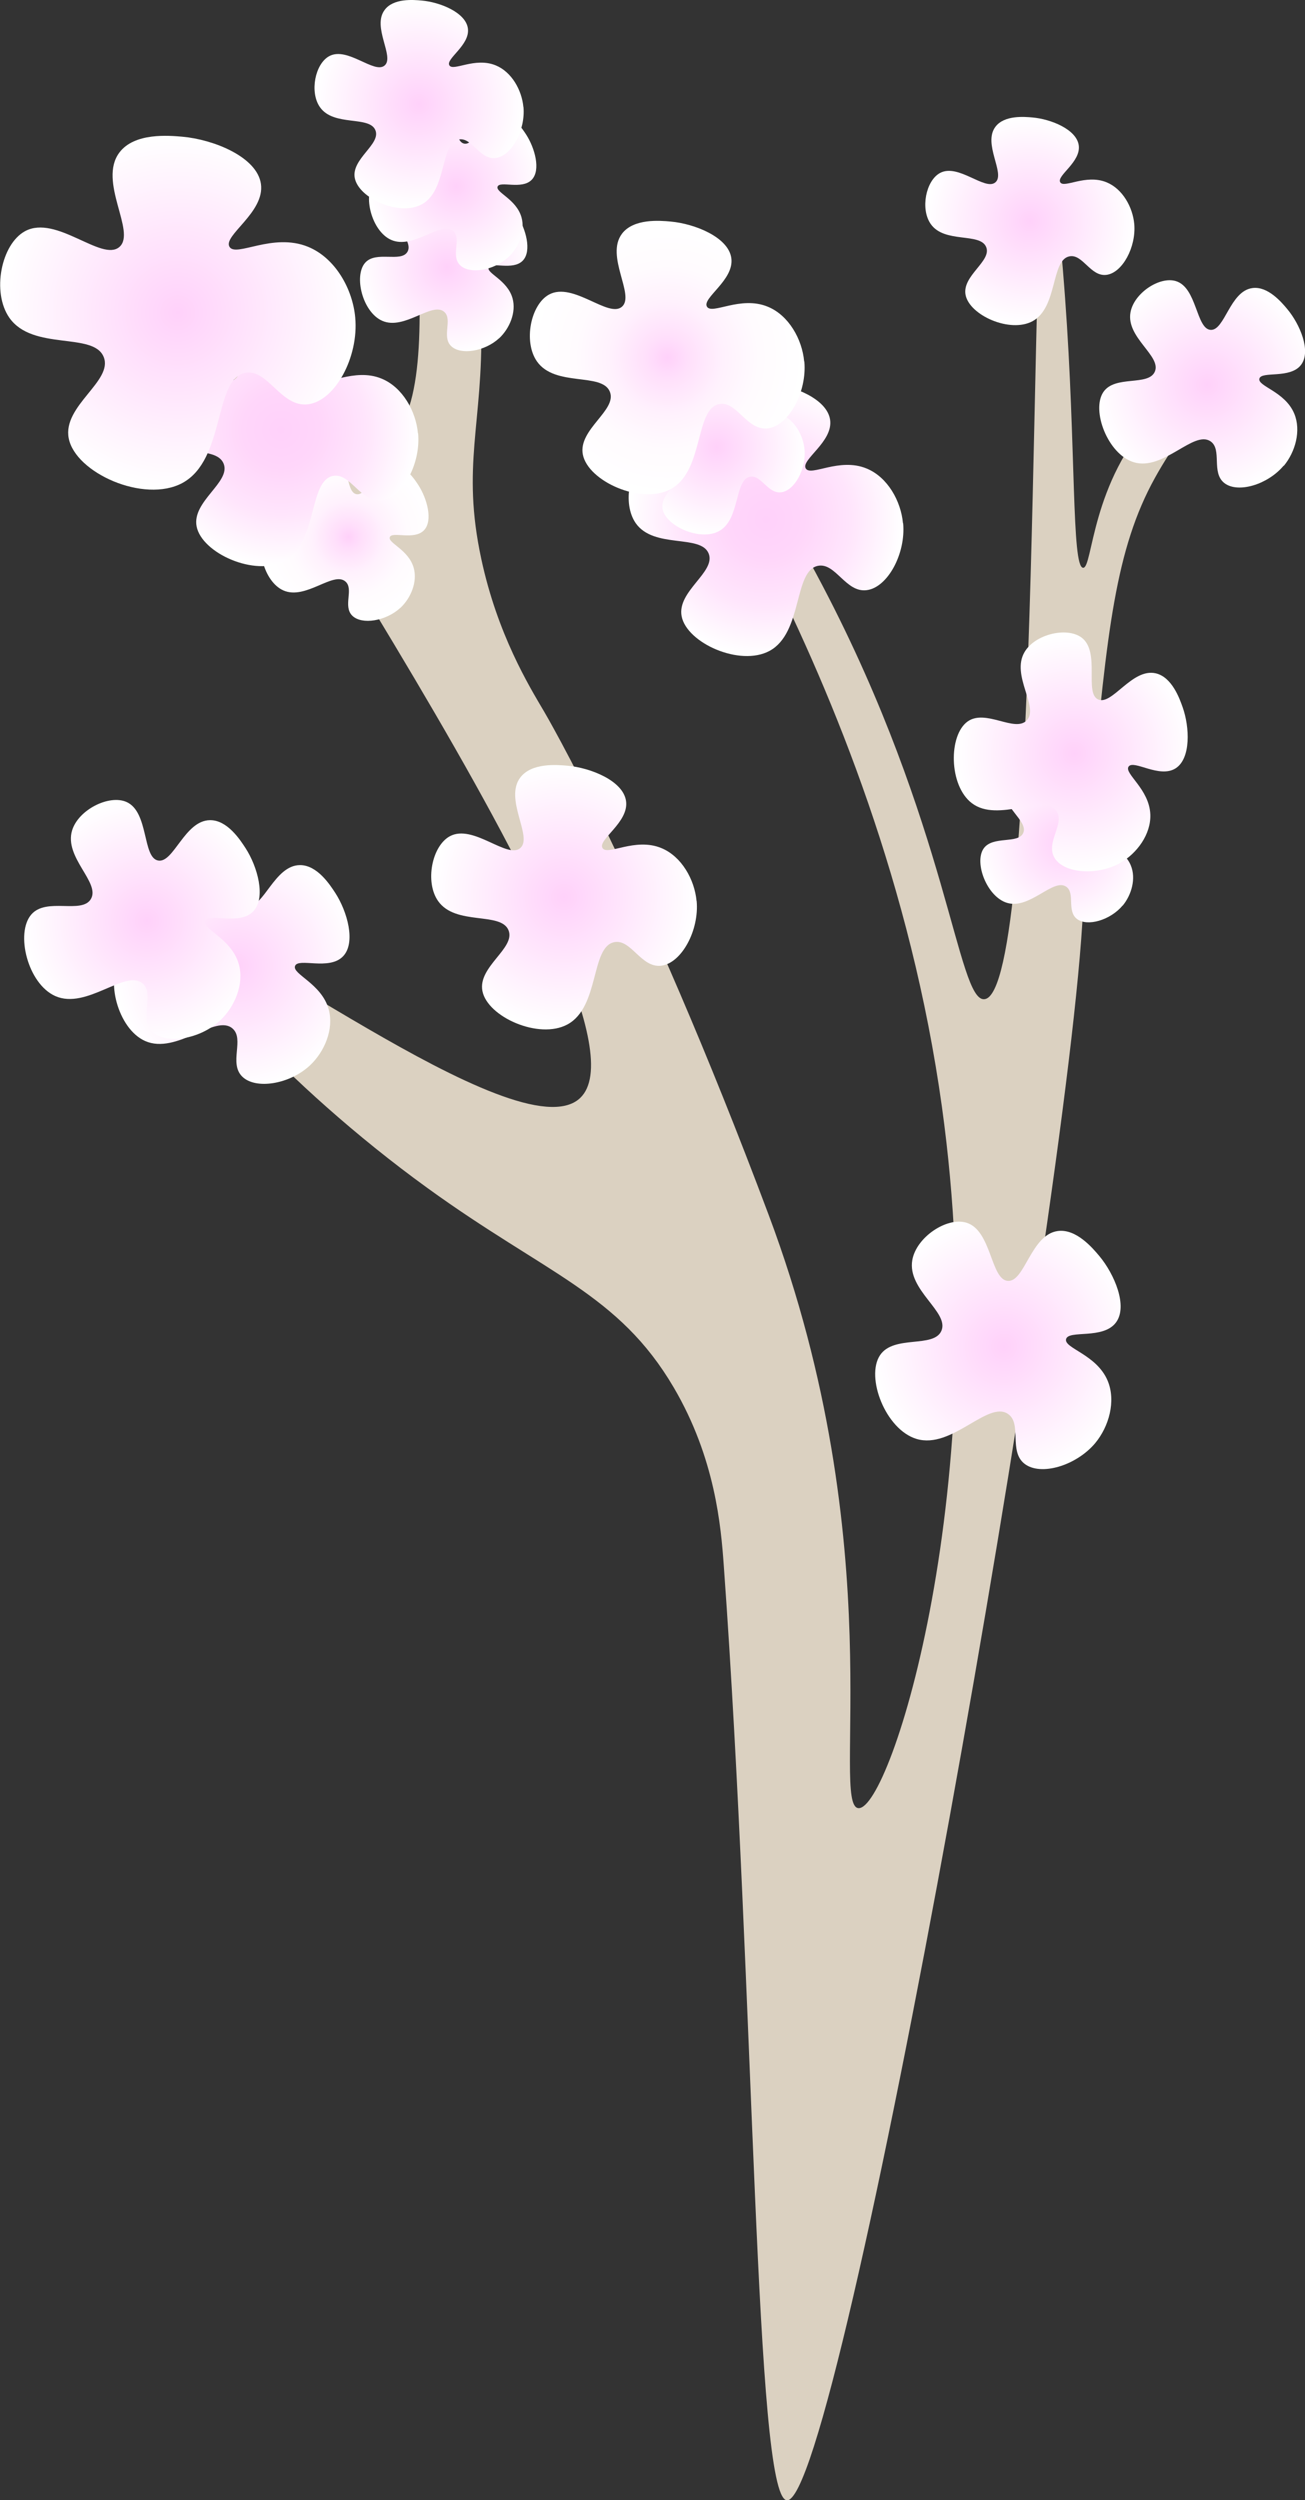 <?xml version="1.0" encoding="UTF-8"?>
<svg id="Layer_2" data-name="Layer 2" xmlns="http://www.w3.org/2000/svg" xmlns:xlink="http://www.w3.org/1999/xlink" viewBox="0 0 145.29 278.17">
  <rect x="0" y="0" width="145.29" height="278.17" fill="#333333" stroke="none"/>
  <defs>
    <style>
      .cls-1 {
        fill: #dbd1c1;
      }

      .cls-2 {
        fill: url(#radial-gradient-10);
      }

      .cls-3 {
        fill: url(#radial-gradient-17);
      }

      .cls-4 {
        fill: url(#radial-gradient-11);
      }

      .cls-5 {
        fill: url(#radial-gradient-16);
      }

      .cls-6 {
        fill: url(#radial-gradient-15);
      }

      .cls-7 {
        fill: url(#radial-gradient-12);
      }

      .cls-8 {
        fill: url(#radial-gradient-14);
      }

      .cls-9 {
        fill: url(#radial-gradient-13);
      }

      .cls-10 {
        fill: url(#radial-gradient-6);
      }

      .cls-11 {
        fill: url(#radial-gradient-5);
      }

      .cls-12 {
        fill: url(#radial-gradient-3);
      }

      .cls-13 {
        fill: url(#radial-gradient-4);
      }

      .cls-14 {
        fill: url(#radial-gradient-9);
      }

      .cls-15 {
        fill: url(#radial-gradient-8);
      }

      .cls-16 {
        fill: url(#radial-gradient-7);
      }

      .cls-17 {
        fill: url(#radial-gradient-2);
      }

      .cls-18 {
        fill: url(#radial-gradient);
      }
    </style>
    <radialGradient id="radial-gradient" cx="70.66" cy="54.91" fx="70.66" fy="54.91" r="9.76" gradientTransform="translate(38.73 -29.75) rotate(52.11)" gradientUnits="userSpaceOnUse">
      <stop offset="0" stop-color="#ffd1fa"/>
      <stop offset=".15" stop-color="#ffdffb"/>
      <stop offset=".41" stop-color="#fff1fd"/>
      <stop offset=".68" stop-color="#fffbfe"/>
      <stop offset="1" stop-color="#fff"/>
    </radialGradient>
    <radialGradient id="radial-gradient-2" cx="85.29" cy="57.79" fx="85.29" fy="57.79" r="15.25" gradientUnits="userSpaceOnUse">
      <stop offset="0" stop-color="#ffd1fa"/>
      <stop offset=".28" stop-color="#ffd6fa"/>
      <stop offset=".62" stop-color="#ffe5fc"/>
      <stop offset="1" stop-color="#fff"/>
    </radialGradient>
    <radialGradient id="radial-gradient-3" cx="53.74" cy="27.81" fx="53.74" fy="27.81" r="9.76" gradientTransform="translate(38.73 -29.75) rotate(52.11)" gradientUnits="userSpaceOnUse">
      <stop offset="0" stop-color="#ffd1fa"/>
      <stop offset="1" stop-color="#fff"/>
    </radialGradient>
    <radialGradient id="radial-gradient-4" cx="100.68" cy="94.02" fx="100.68" fy="94.02" r="13.74" xlink:href="#radial-gradient-3"/>
    <radialGradient id="radial-gradient-5" cx="90.59" cy="98.84" fx="90.59" fy="98.84" r="13.74" xlink:href="#radial-gradient-3"/>
    <radialGradient id="radial-gradient-6" cx="31.29" cy="47.79" fx="31.29" fy="47.79" r="15.25" xlink:href="#radial-gradient-2"/>
    <radialGradient id="radial-gradient-7" cx="19.79" cy="34.79" fx="19.79" fy="34.79" r="19.74" gradientTransform="matrix(1, 0, 0, 1, 0, 0)" xlink:href="#radial-gradient-3"/>
    <radialGradient id="radial-gradient-8" cx="62.79" cy="99.82" fx="62.79" fy="99.82" r="14.75" gradientTransform="matrix(1, 0, 0, 1, 0, 0)" xlink:href="#radial-gradient-3"/>
    <radialGradient id="radial-gradient-9" cx="111.79" cy="149.82" fx="111.79" fy="149.82" r="14.75" gradientTransform="translate(138.68 -35.17) rotate(45)" xlink:href="#radial-gradient-3"/>
    <radialGradient id="radial-gradient-10" cx="52.12" cy="58.16" fx="52.12" fy="58.16" r="12.36" gradientTransform="translate(138.68 -35.17) rotate(45)" xlink:href="#radial-gradient-3"/>
    <radialGradient id="radial-gradient-11" cx="76.87" cy="105.52" fx="76.87" fy="105.52" r="9.54" gradientTransform="translate(138.68 -35.17) rotate(45)" xlink:href="#radial-gradient-3"/>
    <radialGradient id="radial-gradient-12" cx="71.73" cy="97.94" fx="71.73" fy="97.94" r="13.21" gradientTransform="translate(179.08 -22.01) rotate(65.55)" xlink:href="#radial-gradient-3"/>
    <radialGradient id="radial-gradient-13" cx="47.25" cy="21.49" fx="47.25" fy="21.49" r="9.76" xlink:href="#radial-gradient-3"/>
    <radialGradient id="radial-gradient-14" cx="79.79" cy="49.74" fx="79.79" fy="49.74" r="9.76" gradientTransform="matrix(1, 0, 0, 1, 0, 0)" xlink:href="#radial-gradient-3"/>
    <radialGradient id="radial-gradient-15" cx="46.65" cy="11.59" fx="46.65" fy="11.59" r="11.62" gradientTransform="matrix(1, 0, 0, 1, 0, 0)" xlink:href="#radial-gradient-3"/>
    <radialGradient id="radial-gradient-16" cx="114.65" cy="24.59" fx="114.65" fy="24.59" r="11.62" gradientTransform="matrix(1, 0, 0, 1, 0, 0)" xlink:href="#radial-gradient-3"/>
    <radialGradient id="radial-gradient-17" cx="74.29" cy="39.79" fx="74.29" fy="39.79" r="15.25" gradientUnits="userSpaceOnUse">
      <stop offset="0" stop-color="#ffd1fa"/>
      <stop offset=".16" stop-color="#ffe0fb"/>
      <stop offset=".41" stop-color="#fff1fd"/>
      <stop offset=".67" stop-color="#fffbfe"/>
      <stop offset="1" stop-color="#fff"/>
    </radialGradient>
  </defs>
  <g id="Background">
    <g>
      <path class="cls-1" d="m85.58,135.17c13.87,36.97,6.82,65.81,10,66,3.57.21,15.12-36.07,9.29-78.01-6.83-49.18-34.43-83.76-32.29-84.99,1.26-.72,10.75,11.26,19,27,14,26.69,15.01,46.21,18,46,6.54-.46,4.9-93.96,7-94,.82-.01,1.88,14.34,2,16,1.23,16.72.71,29.89,2,30,1.1.1.85-9.57,8-17,3.17-3.29,7.34-5.68,8-5,.77.79-4.11,4.98-8,12-4.38,7.91-5.32,17.05-7,35-.52,5.59-.79,8.39-1,13-1.5,32.52-27.13,177.92-33,177-3.57-.56-3.52-55.85-7-104-.31-4.34-.95-11.93-5.57-19.8-6.14-10.45-14.14-12.58-27.43-22.2-16.02-11.59-28.5-25.94-27-28,2.33-3.19,37.1,24.48,44,18,10.05-9.44-45.23-85.76-42-88,1.56-1.08,13.49,17.48,20,15,8.82-3.36.39-42.56,3-43,1.57-.27,7.68,13.35,8,30,.21,10.94-2.23,15.64,0,26,1.8,8.4,5.3,14.12,7,17,0,0,10.93,18.51,25,56Z"/>
      <path class="cls-18" d="m44.58,67.62c-1.59,1.48-4.29,1.93-5.36.88-1.07-1.06.2-2.96-.76-3.8-1.35-1.18-4.43,2.09-6.91.99-2.19-.97-3.18-4.99-1.9-6.45,1.2-1.38,3.99,0,4.71-1.22.77-1.3-2.15-3.28-1.48-5.43.51-1.64,2.92-2.84,4.29-2.24,1.79.78,1.25,4.39,2.51,4.63,1.23.24,2.1-3.17,4.1-3.19,1.38-.02,2.4,1.57,2.81,2.2.94,1.46,1.65,3.93.61,5.01-1.1,1.14-3.54.09-3.8.76-.25.65,2.09,1.39,2.66,3.42.44,1.57-.33,3.37-1.48,4.45Z"/>
      <path class="cls-17" d="m100.55,58.22c.31,3.38-1.73,7.15-4.06,7.44-2.33.3-3.46-3.08-5.41-2.71-2.75.53-1.68,7.46-5.41,9.47-3.29,1.77-9.2-.88-9.78-3.85-.54-2.8,3.83-4.92,3.01-6.98-.87-2.19-6.1-.5-8.12-3.38-1.53-2.19-.7-6.33,1.35-7.44,2.68-1.45,6.62,2.67,8.12,1.35,1.47-1.29-1.89-5.62,0-8.12,1.3-1.71,4.24-1.46,5.41-1.35,2.7.24,6.43,1.74,6.76,4.06.35,2.45-3.29,4.45-2.71,5.41.56.93,3.72-1.25,6.76,0,2.36.96,3.84,3.65,4.06,6.09Z"/>
      <path class="cls-12" d="m55.58,37.62c-1.59,1.48-4.29,1.93-5.36.88-1.07-1.06.2-2.96-.76-3.8-1.35-1.18-4.43,2.09-6.91.99-2.19-.97-3.18-4.99-1.9-6.45,1.2-1.38,3.99,0,4.71-1.22.77-1.3-2.15-3.28-1.48-5.43.51-1.64,2.92-2.84,4.29-2.24,1.79.78,1.25,4.39,2.51,4.63,1.23.24,2.1-3.17,4.1-3.19,1.38-.02,2.4,1.57,2.81,2.2.94,1.46,1.65,3.93.61,5.01-1.1,1.14-3.54.09-3.8.76-.25.65,2.09,1.39,2.66,3.42.44,1.57-.33,3.37-1.48,4.45Z"/>
      <path class="cls-13" d="m34.5,118.54c-2.24,2.09-6.04,2.72-7.54,1.23-1.5-1.49.28-4.17-1.07-5.34-1.9-1.66-6.23,2.94-9.73,1.39-3.08-1.36-4.47-7.02-2.67-9.08,1.69-1.94,5.61,0,6.63-1.72,1.08-1.83-3.02-4.62-2.09-7.64.71-2.3,4.11-4,6.04-3.16,2.52,1.1,1.76,6.18,3.53,6.52,1.73.33,2.95-4.45,5.77-4.49,1.94-.03,3.38,2.21,3.96,3.1,1.33,2.05,2.32,5.53.86,7.05-1.55,1.61-4.98.12-5.34,1.07-.35.91,2.94,1.95,3.74,4.81.62,2.21-.47,4.75-2.08,6.25Z"/>
      <path class="cls-11" d="m24.5,113.54c-2.24,2.09-6.04,2.72-7.54,1.23-1.5-1.49.28-4.17-1.07-5.34-1.9-1.66-6.23,2.94-9.73,1.39-3.08-1.36-4.47-7.02-2.67-9.08,1.69-1.94,5.61,0,6.63-1.72,1.08-1.83-3.02-4.62-2.09-7.64.71-2.3,4.11-4,6.04-3.16,2.52,1.1,1.76,6.18,3.53,6.52,1.73.33,2.95-4.45,5.77-4.49,1.94-.03,3.38,2.21,3.96,3.1,1.33,2.05,2.32,5.53.86,7.05-1.55,1.61-4.98.12-5.34,1.07-.35.91,2.94,1.95,3.74,4.81.62,2.21-.47,4.75-2.08,6.25Z"/>
      <path class="cls-10" d="m46.55,48.22c.31,3.38-1.73,7.15-4.06,7.44-2.33.3-3.46-3.08-5.41-2.71-2.75.53-1.68,7.46-5.41,9.47-3.29,1.77-9.2-.88-9.78-3.85-.54-2.8,3.83-4.92,3.01-6.98-.87-2.19-6.1-.5-8.12-3.38-1.53-2.19-.7-6.33,1.35-7.44,2.68-1.45,6.62,2.67,8.12,1.35,1.47-1.29-1.89-5.62,0-8.12,1.3-1.71,4.24-1.46,5.41-1.35,2.7.24,6.43,1.74,6.76,4.06.35,2.45-3.29,4.45-2.71,5.41.56.93,3.72-1.25,6.76,0,2.36.96,3.84,3.65,4.06,6.09Z"/>
      <path class="cls-16" d="m39.55,35.35c.4,4.38-2.24,9.25-5.25,9.63-3.02.38-4.48-3.99-7-3.5-3.55.69-2.17,9.65-7,12.26-4.26,2.29-11.91-1.13-12.65-4.98-.7-3.62,4.96-6.36,3.9-9.03-1.12-2.84-7.9-.65-10.51-4.38-1.98-2.84-.91-8.19,1.75-9.63,3.47-1.88,8.56,3.46,10.51,1.75,1.9-1.67-2.44-7.28,0-10.51,1.68-2.22,5.49-1.88,7-1.75,3.49.31,8.32,2.25,8.75,5.25.46,3.17-4.25,5.75-3.5,7,.72,1.2,4.81-1.61,8.75,0,3.05,1.25,4.97,4.72,5.25,7.88Z"/>
      <path class="cls-15" d="m77.56,100.24c.3,3.27-1.68,6.91-3.93,7.2-2.25.29-3.35-2.98-5.23-2.62-2.66.51-1.62,7.22-5.23,9.16-3.18,1.71-8.9-.85-9.46-3.72-.53-2.71,3.7-4.76,2.91-6.75-.84-2.12-5.9-.48-7.85-3.27-1.48-2.12-.68-6.12,1.31-7.2,2.59-1.41,6.4,2.58,7.85,1.31,1.42-1.25-1.83-5.44,0-7.85,1.26-1.66,4.1-1.41,5.23-1.31,2.61.23,6.22,1.68,6.54,3.93.34,2.37-3.18,4.3-2.62,5.23.54.9,3.6-1.21,6.54,0,2.28.93,3.71,3.53,3.93,5.89Z"/>
      <path class="cls-14" d="m121.94,160.55c-2.11,2.52-6.07,3.7-7.87,2.31-1.8-1.39-.26-4.48-1.85-5.55-2.24-1.52-6.25,3.96-10.18,2.78-3.46-1.04-5.69-6.89-4.06-9.32,1.54-2.29,5.98-.74,6.83-2.71.9-2.09-3.83-4.52-3.24-7.87.45-2.55,3.84-4.81,6.01-4.16,2.83.84,2.7,6.35,4.63,6.48,1.89.12,2.56-5.14,5.55-5.55,2.06-.28,3.9,1.91,4.63,2.78,1.68,2.01,3.21,5.59,1.85,7.4-1.43,1.92-5.29.79-5.55,1.85-.25,1.02,3.4,1.69,4.63,4.63.95,2.27.13,5.12-1.39,6.94Z"/>
      <path class="cls-2" d="m142.91,51.81c-1.76,2.11-5.09,3.1-6.59,1.94-1.51-1.17-.22-3.75-1.55-4.65-1.88-1.27-5.24,3.32-8.53,2.33-2.9-.87-4.77-5.77-3.4-7.81,1.29-1.92,5.01-.62,5.73-2.27.76-1.75-3.21-3.78-2.71-6.59.38-2.14,3.22-4.03,5.04-3.49,2.37.7,2.26,5.32,3.88,5.43,1.58.1,2.14-4.31,4.65-4.65,1.73-.24,3.27,1.6,3.88,2.33,1.41,1.68,2.69,4.68,1.55,6.2-1.2,1.61-4.43.67-4.65,1.55-.21.85,2.85,1.42,3.88,3.88.8,1.91.11,4.29-1.16,5.82Z"/>
      <path class="cls-4" d="m124.99,100.74c-1.36,1.63-3.93,2.39-5.09,1.5-1.16-.9-.17-2.89-1.2-3.59-1.45-.98-4.04,2.56-6.58,1.8-2.24-.67-3.68-4.46-2.62-6.03,1-1.48,3.87-.48,4.42-1.75.59-1.35-2.48-2.92-2.09-5.09.29-1.65,2.49-3.11,3.89-2.69,1.83.54,1.75,4.11,2.99,4.19,1.22.08,1.65-3.32,3.59-3.59,1.33-.18,2.52,1.23,2.99,1.8,1.09,1.3,2.07,3.61,1.2,4.79-.93,1.24-3.42.51-3.59,1.2-.16.66,2.2,1.09,2.99,2.99.62,1.47.08,3.31-.9,4.49Z"/>
      <path class="cls-7" d="m124.74,96c-2.56,1.45-6.25,1.19-7.32-.53-1.07-1.73,1.19-3.83.19-5.24-1.4-1.98-6.48,1.35-9.41-.87-2.58-1.96-2.61-7.57-.47-9.09,2.01-1.43,5.25,1.26,6.58-.12,1.42-1.47-1.79-4.99-.24-7.61,1.18-2,4.73-2.82,6.35-1.6,2.11,1.59.27,6.17,1.84,6.88,1.55.7,3.76-3.5,6.4-2.91,1.82.41,2.67,2.82,3.01,3.78.78,2.21.93,5.69-.78,6.79-1.81,1.16-4.68-1-5.24-.19-.53.77,2.31,2.48,2.42,5.33.08,2.21-1.5,4.33-3.34,5.38Z"/>
      <path class="cls-9" d="m56.58,28.62c-1.59,1.48-4.29,1.93-5.36.88-1.07-1.06.2-2.96-.76-3.8-1.35-1.18-4.43,2.09-6.91.99-2.19-.97-3.18-4.99-1.9-6.45,1.2-1.38,3.99,0,4.71-1.22.77-1.3-2.15-3.28-1.48-5.43.51-1.64,2.92-2.84,4.29-2.24,1.79.78,1.25,4.39,2.51,4.63,1.23.24,2.1-3.17,4.1-3.19,1.38-.02,2.4,1.57,2.81,2.2.94,1.46,1.65,3.93.61,5.01-1.1,1.14-3.54.09-3.8.76-.25.65,2.09,1.39,2.66,3.42.44,1.57-.33,3.37-1.48,4.45Z"/>
      <path class="cls-8" d="m89.57,50.01c.2,2.17-1.11,4.58-2.6,4.76-1.49.19-2.22-1.97-3.47-1.73-1.76.34-1.07,4.78-3.47,6.06-2.11,1.13-5.89-.56-6.26-2.46-.35-1.79,2.45-3.15,1.93-4.47-.56-1.4-3.91-.32-5.2-2.17-.98-1.4-.45-4.05.87-4.76,1.72-.93,4.24,1.71,5.2.87.94-.83-1.21-3.6,0-5.2.83-1.1,2.72-.93,3.47-.87,1.73.15,4.12,1.11,4.33,2.6.23,1.57-2.1,2.85-1.73,3.47.36.59,2.38-.8,4.33,0,1.51.62,2.46,2.34,2.6,3.9Z"/>
      <path class="cls-6" d="m58.28,11.91c.23,2.58-1.32,5.44-3.09,5.67-1.78.23-2.64-2.35-4.12-2.06-2.09.4-1.28,5.68-4.12,7.22-2.51,1.35-7.01-.67-7.45-2.93-.41-2.13,2.92-3.75,2.3-5.31-.66-1.67-4.65-.38-6.18-2.58-1.17-1.67-.54-4.82,1.03-5.67,2.04-1.11,5.04,2.04,6.18,1.03,1.12-.98-1.44-4.29,0-6.18C43.81-.22,46.05-.02,46.94.06c2.06.18,4.9,1.33,5.15,3.09.27,1.87-2.5,3.39-2.06,4.12.42.71,2.83-.95,5.15,0,1.8.73,2.92,2.78,3.09,4.64Z"/>
      <path class="cls-5" d="m126.28,24.91c.23,2.58-1.32,5.44-3.09,5.67-1.78.23-2.64-2.35-4.12-2.06-2.09.4-1.28,5.68-4.12,7.22-2.51,1.35-7.01-.67-7.45-2.93-.41-2.13,2.92-3.75,2.3-5.31-.66-1.67-4.65-.38-6.18-2.58-1.17-1.67-.54-4.82,1.03-5.67,2.04-1.11,5.04,2.04,6.18,1.03,1.12-.98-1.44-4.29,0-6.18.99-1.31,3.23-1.11,4.12-1.03,2.06.18,4.9,1.33,5.15,3.09.27,1.87-2.5,3.39-2.06,4.12.42.71,2.83-.95,5.15,0,1.8.73,2.92,2.78,3.09,4.64Z"/>
      <path class="cls-3" d="m89.55,40.22c.31,3.38-1.73,7.15-4.06,7.44-2.33.3-3.46-3.08-5.41-2.71-2.75.53-1.68,7.46-5.41,9.47-3.29,1.77-9.2-.88-9.78-3.85-.54-2.8,3.83-4.92,3.01-6.98-.87-2.19-6.1-.5-8.12-3.38-1.53-2.19-.7-6.33,1.35-7.44,2.68-1.45,6.62,2.67,8.12,1.35,1.47-1.29-1.89-5.62,0-8.12,1.3-1.71,4.24-1.46,5.41-1.35,2.7.24,6.43,1.74,6.76,4.06.35,2.45-3.29,4.45-2.71,5.41.56.93,3.72-1.25,6.76,0,2.36.96,3.84,3.65,4.06,6.09Z"/>
    </g>
  </g>
</svg>